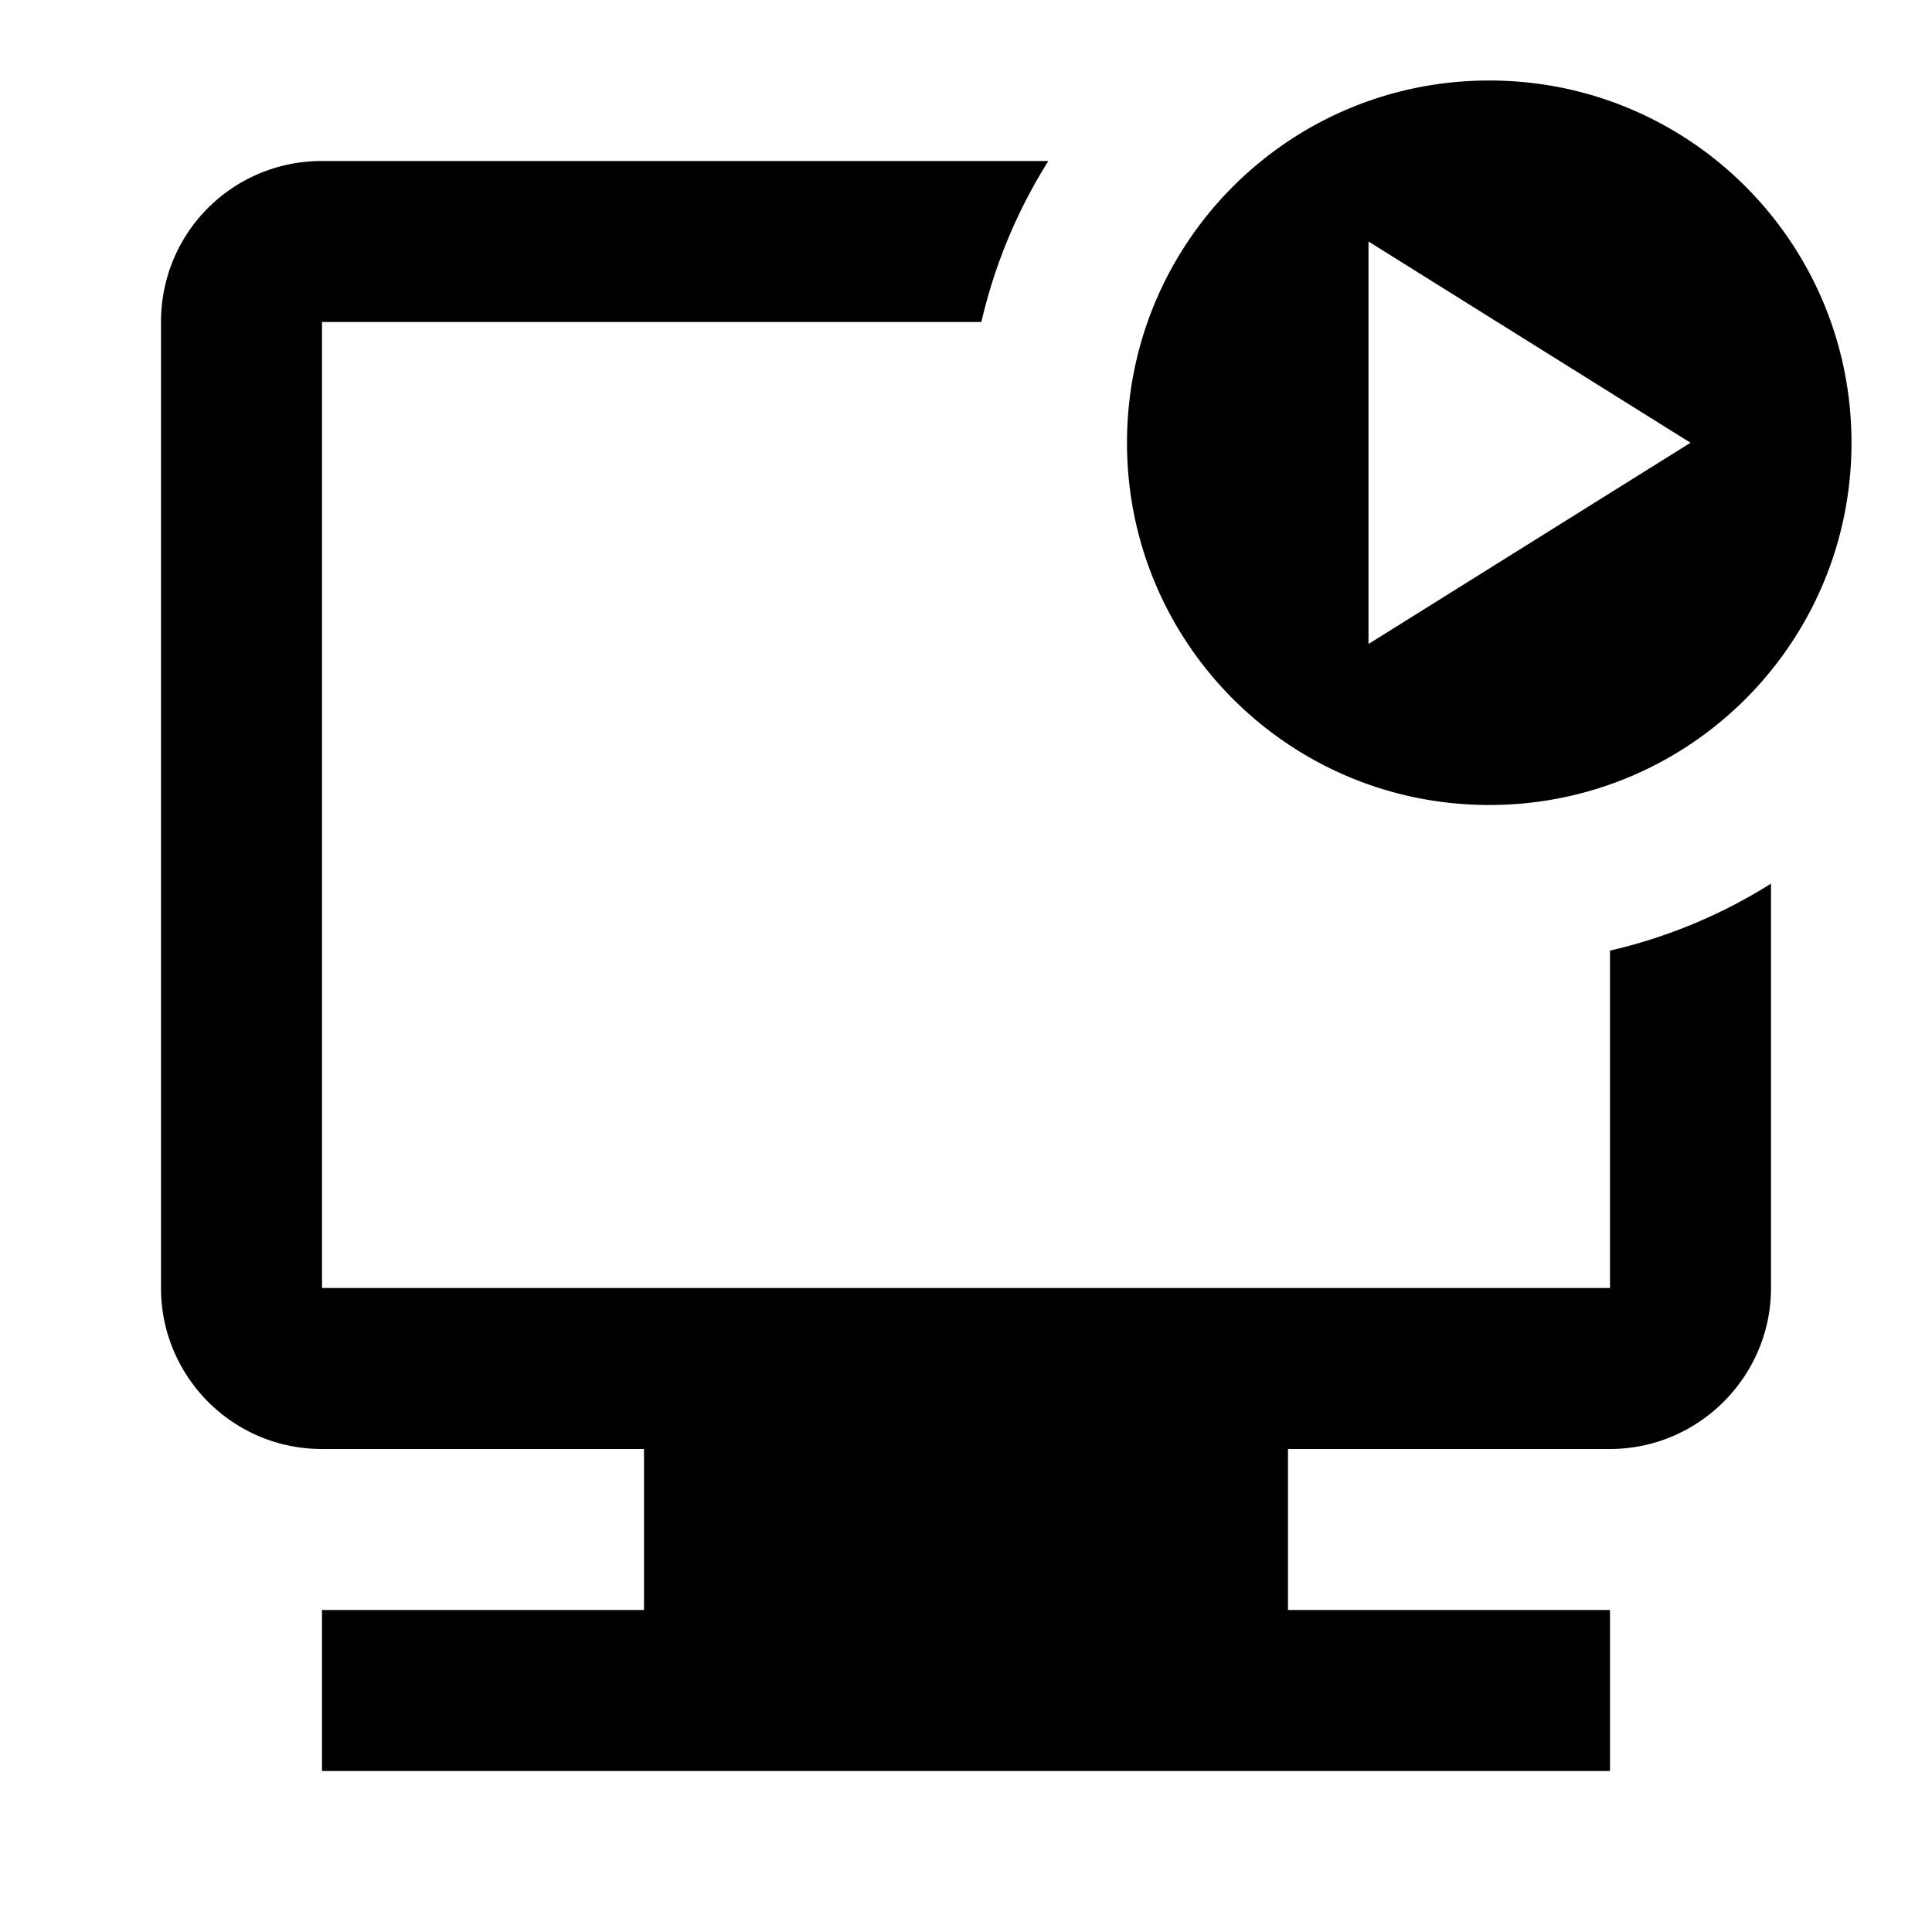 <svg version="1.1" viewBox="0 0 24 24" xmlns="http://www.w3.org/2000/svg">
 <path d="m18.5 1c-2.494 0-4.5 2.017-4.5 4.5 0 2.488 2.011 4.5 4.5 4.5 2.488 0 4.5-2.011 4.5-4.5 0-2.483-2.006-4.5-4.5-4.5zm-14.5 1c-1.11 0-2 0.89-2 2v12c0 1.1 0.89 2 2 2h4v2h-4v2h16v-2h-4v-2h4c1.1 0 2-0.9 2-2v-5.023a6.5 6.5 0 0 1-2 0.832v4.191h-16v-12h8.191a6.5 6.5 0 0 1 0.832-2h-9.023zm13 1 4 2.5-4 2.5v-5z"/>
</svg>
